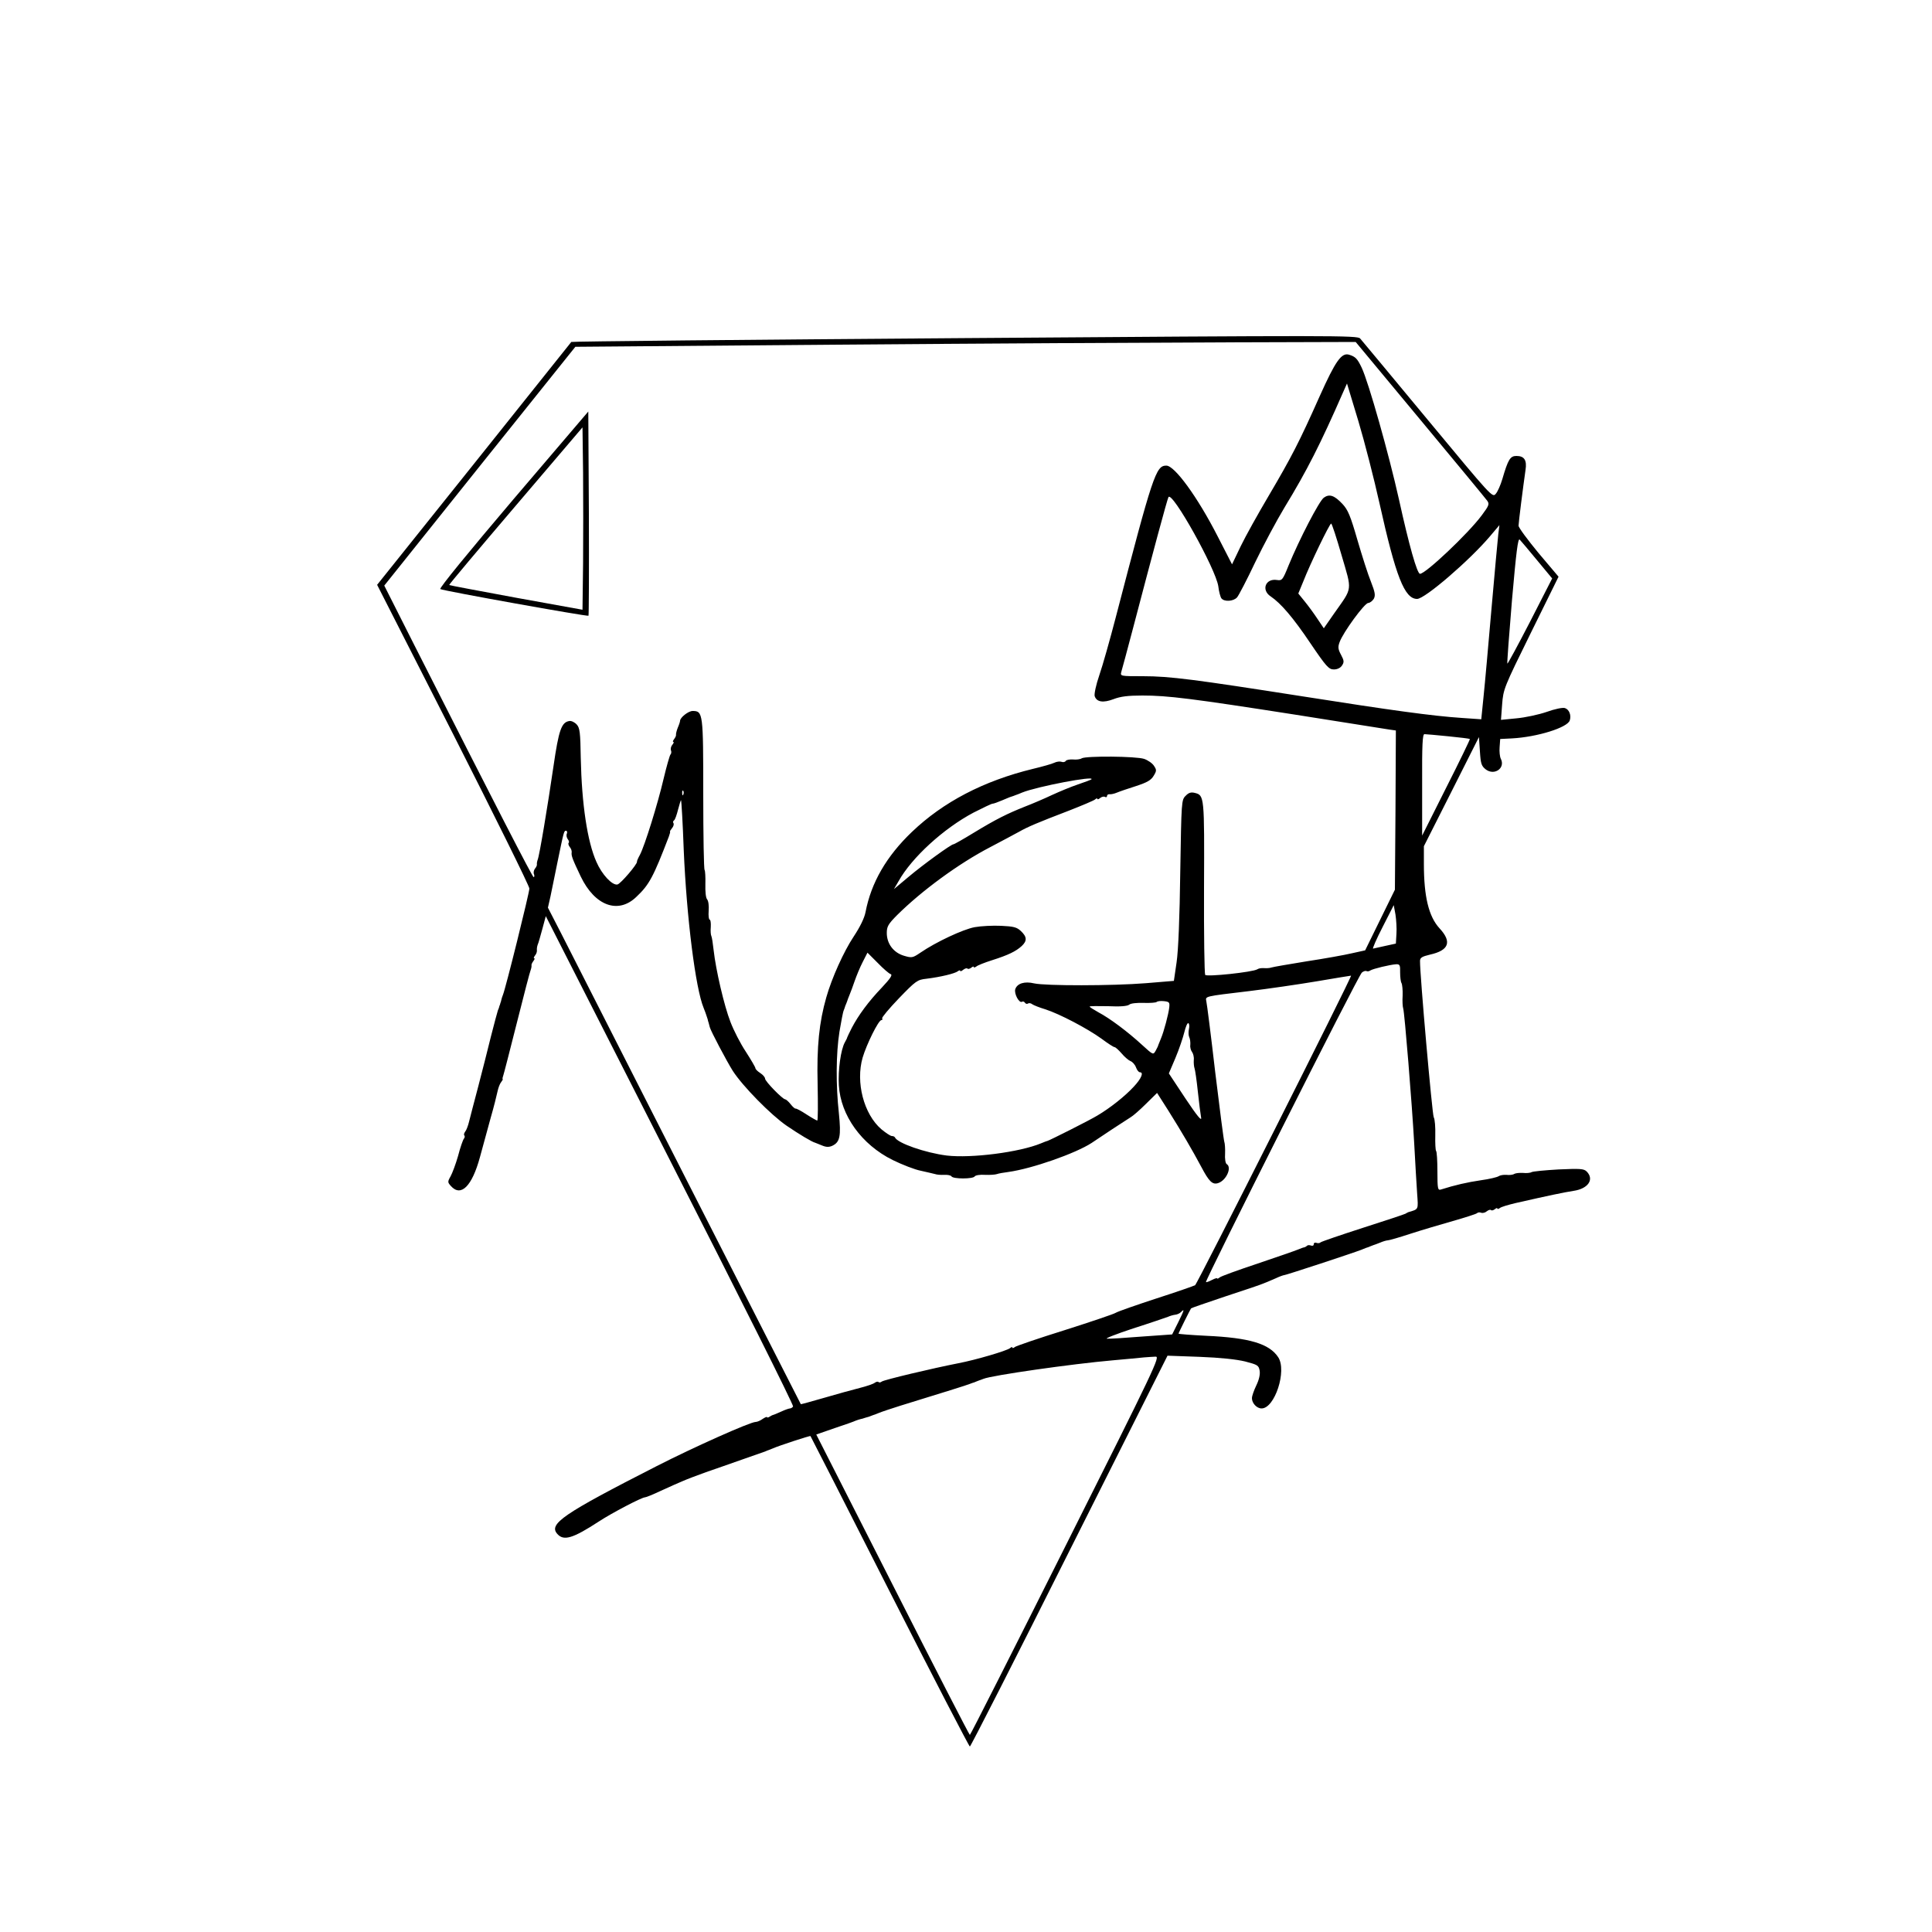 <?xml version="1.0" standalone="no"?>
<!DOCTYPE svg PUBLIC "-//W3C//DTD SVG 20010904//EN"
 "http://www.w3.org/TR/2001/REC-SVG-20010904/DTD/svg10.dtd">
<svg version="1.0" xmlns="http://www.w3.org/2000/svg"
 width="1000pt" height="1000pt" viewBox="0 0 1000 1000"
 preserveAspectRatio="xMidYMid meet">

<g transform="translate(0,1000) scale(0.1,-0.1)" stroke="none">
<path d="M4993 8250 c-1117 -8 -2033 -17 -2036 -20 -2 -3 -229 -287 -504 -631
l-501 -626 394 -774 c216 -426 394 -785 394 -798 0 -22 -123 -518 -137 -551
-3 -8 -7 -19 -8 -25 -1 -5 -3 -13 -5 -17 -1 -5 -3 -11 -5 -15 -1 -5 -4 -15 -8
-23 -3 -8 -19 -69 -36 -135 -16 -66 -46 -183 -66 -260 -21 -77 -41 -158 -47
-180 -5 -21 -14 -45 -20 -52 -6 -8 -8 -16 -5 -20 4 -3 3 -11 -2 -17 -5 -6 -19
-46 -30 -89 -12 -42 -30 -90 -39 -106 -16 -28 -15 -31 2 -50 52 -58 109 -1
150 149 16 58 41 150 56 205 16 55 31 116 35 135 4 19 12 41 19 49 6 8 10 15
8 15 -2 1 -1 8 2 16 3 8 35 132 71 275 36 143 68 267 72 275 3 8 5 19 4 24 -1
4 4 14 10 22 6 8 8 14 4 14 -4 0 -2 6 4 14 7 8 11 20 10 28 -1 7 1 20 4 28 4
8 14 45 24 81 l18 67 643 -1264 c354 -695 641 -1268 637 -1274 -3 -5 -11 -10
-16 -10 -5 0 -26 -7 -47 -17 -20 -9 -39 -17 -42 -17 -3 -1 -11 -5 -17 -9 -7
-5 -13 -5 -13 -2 0 3 -10 -1 -22 -9 -12 -9 -29 -16 -37 -16 -28 0 -321 -131
-511 -228 -488 -249 -562 -300 -515 -352 33 -37 80 -23 215 65 67 44 222 125
239 125 5 0 40 14 78 32 37 17 70 32 73 33 3 1 23 10 44 19 22 10 76 30 120
46 45 15 128 45 186 65 58 20 112 39 120 42 8 4 17 7 20 8 3 1 12 5 20 8 28
13 193 67 195 64 1 -1 186 -363 410 -805 224 -441 411 -802 415 -802 4 0 236
455 515 1012 l508 1011 166 -6 c107 -4 191 -13 236 -24 65 -17 70 -20 75 -48
3 -19 -3 -46 -17 -75 -12 -25 -23 -55 -23 -67 0 -26 25 -53 50 -53 68 0 132
195 86 265 -46 70 -149 101 -373 111 -79 4 -143 9 -143 11 0 4 61 126 65 131
1 2 83 30 181 63 99 32 186 62 194 66 8 3 17 7 20 8 3 1 22 9 42 18 21 10 41
17 45 17 9 0 361 116 399 131 16 7 32 13 37 14 4 2 9 4 12 5 3 1 8 3 13 5 4 1
20 7 35 13 16 7 34 12 40 12 7 0 59 15 117 34 58 19 157 48 220 66 63 18 119
36 124 40 5 5 15 6 22 3 8 -3 21 0 29 7 9 7 18 10 22 7 3 -4 12 -2 20 4 7 6
13 8 13 4 0 -4 6 -3 13 2 6 6 44 17 82 26 171 39 253 56 299 63 76 11 109 59
69 100 -15 15 -33 16 -146 11 -70 -4 -133 -10 -140 -14 -6 -4 -26 -6 -44 -4
-18 1 -38 -1 -45 -5 -7 -5 -26 -7 -41 -5 -15 1 -33 -2 -40 -7 -7 -5 -48 -15
-92 -21 -69 -10 -135 -25 -207 -48 -16 -5 -18 4 -18 94 0 55 -3 103 -7 106 -3
4 -5 40 -4 81 1 41 -2 83 -8 93 -8 15 -72 739 -71 809 0 17 10 23 52 33 98 22
114 66 49 136 -56 61 -81 164 -81 333 l0 92 143 283 142 282 5 -74 c4 -65 8
-76 31 -94 45 -33 102 8 77 56 -5 10 -8 37 -6 60 l3 42 60 3 c132 7 288 56
300 93 9 27 -3 57 -25 64 -11 4 -54 -5 -95 -20 -41 -14 -111 -29 -155 -33
l-81 -8 6 80 c6 79 9 87 149 371 l143 290 -104 123 c-56 68 -103 131 -103 141
0 16 24 205 36 288 8 51 -6 73 -47 73 -32 0 -43 -17 -73 -120 -9 -30 -24 -65
-34 -76 -17 -21 -21 -16 -352 383 -184 222 -342 412 -350 421 -14 16 -130 16
-2047 2z m2358 -422 c184 -221 340 -410 347 -420 12 -17 9 -25 -29 -76 -70
-94 -290 -302 -319 -302 -15 0 -56 144 -109 385 -52 233 -157 606 -193 682
-22 46 -32 57 -65 67 -39 12 -70 -31 -152 -214 -106 -238 -147 -317 -263 -514
-55 -93 -121 -211 -146 -263 l-45 -94 -76 148 c-103 201 -221 363 -264 363
-54 0 -69 -44 -262 -786 -30 -115 -68 -250 -85 -299 -17 -49 -27 -97 -24 -108
10 -31 44 -36 97 -16 36 14 74 19 150 19 131 0 253 -15 797 -100 245 -39 461
-73 480 -76 l35 -5 -2 -412 -3 -412 -77 -157 -77 -157 -68 -15 c-38 -9 -144
-28 -236 -42 -92 -15 -174 -29 -182 -32 -8 -3 -25 -4 -37 -3 -13 1 -28 -1 -35
-6 -24 -15 -262 -40 -270 -29 -4 6 -7 209 -6 451 2 473 2 479 -48 491 -19 5
-32 1 -47 -15 -22 -21 -22 -29 -28 -394 -3 -232 -10 -408 -19 -468 l-14 -96
-145 -12 c-175 -14 -520 -14 -578 -1 -50 12 -88 0 -98 -30 -7 -23 20 -74 35
-65 5 3 11 1 15 -5 4 -6 11 -8 16 -4 5 3 15 2 22 -4 7 -5 37 -17 67 -26 75
-24 219 -100 291 -152 32 -24 63 -44 68 -44 5 0 21 -15 36 -32 15 -18 36 -36
46 -40 11 -4 24 -19 29 -33 5 -14 14 -25 20 -25 21 0 8 -32 -31 -74 -46 -50
-123 -111 -189 -150 -41 -25 -248 -129 -260 -132 -3 0 -17 -6 -32 -12 -111
-46 -360 -78 -488 -63 -110 14 -255 64 -268 94 -2 4 -9 7 -16 7 -7 0 -31 16
-54 35 -91 78 -134 243 -97 371 20 68 82 194 97 194 5 0 7 4 4 9 -3 4 36 51
87 104 87 90 95 96 142 101 73 9 148 27 163 39 6 5 12 6 12 2 0 -4 7 -2 15 5
9 7 18 10 22 7 3 -4 12 -2 20 4 7 6 13 8 13 4 0 -4 6 -3 13 2 6 6 44 21 82 33
85 27 123 46 153 73 29 27 28 48 -4 78 -21 20 -38 24 -102 27 -43 2 -104 -1
-137 -7 -60 -11 -201 -77 -281 -132 -40 -27 -44 -28 -85 -16 -54 16 -89 62
-89 118 0 33 7 46 54 93 127 126 319 267 481 351 61 32 128 68 150 80 46 26
93 46 260 110 66 26 126 51 133 57 6 6 12 7 12 3 0 -4 7 -2 15 5 8 6 19 9 25
5 5 -3 10 -1 10 5 0 6 6 10 13 9 6 -1 23 2 37 8 14 6 58 21 99 34 58 19 78 30
92 53 16 26 16 31 2 52 -8 13 -31 29 -51 36 -42 14 -300 16 -323 3 -7 -5 -28
-8 -45 -6 -18 1 -35 -2 -38 -8 -4 -6 -14 -7 -22 -4 -8 3 -25 1 -37 -5 -12 -6
-62 -20 -112 -32 -254 -62 -463 -171 -625 -326 -132 -126 -211 -263 -240 -415
-6 -31 -28 -76 -61 -126 -52 -78 -114 -216 -142 -315 -37 -129 -50 -255 -45
-449 2 -104 2 -189 -2 -189 -3 0 -28 14 -56 32 -27 18 -52 31 -56 30 -4 -1
-16 10 -26 23 -11 14 -24 25 -28 25 -13 0 -104 93 -104 107 0 7 -11 20 -25 29
-14 9 -25 20 -25 25 0 5 -23 44 -50 86 -28 42 -63 111 -79 153 -33 84 -76 271
-87 370 -4 36 -9 69 -12 75 -3 5 -5 26 -3 47 1 21 -1 38 -6 38 -4 0 -7 20 -5
45 2 26 -1 52 -8 60 -7 8 -10 40 -9 79 1 36 -1 69 -4 73 -4 3 -7 180 -7 392 0
420 -1 431 -55 431 -22 0 -65 -34 -65 -51 0 -4 -5 -20 -12 -36 -6 -15 -10 -32
-9 -37 1 -4 -4 -14 -10 -22 -6 -8 -8 -14 -4 -14 4 0 2 -7 -5 -15 -7 -8 -10
-21 -7 -29 3 -7 2 -17 -3 -22 -4 -5 -20 -61 -35 -124 -30 -129 -98 -348 -123
-395 -9 -16 -16 -32 -15 -35 3 -12 -85 -115 -101 -118 -27 -6 -81 52 -109 117
-47 105 -76 299 -81 538 -2 132 -5 156 -21 173 -11 12 -28 20 -38 18 -41 -6
-55 -47 -82 -233 -31 -212 -73 -464 -82 -485 -3 -8 -5 -19 -4 -24 1 -4 -3 -14
-10 -22 -6 -8 -9 -21 -5 -29 3 -8 2 -15 -2 -15 -6 0 -193 363 -620 1206 l-153
303 494 618 495 618 1349 11 c741 6 1650 11 2019 12 l671 2 334 -402z m-211
-432 c85 -382 130 -496 195 -496 40 0 271 199 377 324 l49 58 -6 -48 c-3 -27
-19 -200 -35 -384 -16 -184 -34 -388 -41 -454 l-12 -119 -101 7 c-152 10 -368
40 -826 112 -556 87 -684 104 -824 104 -118 0 -118 0 -112 23 4 12 31 114 61
227 102 389 176 664 183 677 19 33 245 -372 258 -462 3 -27 11 -56 16 -62 15
-19 62 -16 81 5 8 9 51 91 94 182 44 91 112 218 152 284 117 192 186 329 303
596 l20 45 59 -195 c32 -107 81 -298 109 -424z m816 -296 l78 -94 -114 -223
c-63 -122 -116 -220 -118 -218 -2 2 9 150 24 329 22 251 31 323 40 313 6 -6
47 -55 90 -107z m-460 -911 c60 -6 110 -12 112 -14 2 -1 -53 -115 -122 -251
l-125 -249 0 263 c-1 211 2 262 12 262 8 0 63 -5 123 -11z m-1847 -223 c-2 -2
-33 -14 -69 -26 -36 -12 -96 -37 -135 -55 -38 -18 -101 -45 -140 -60 -93 -37
-151 -66 -266 -136 -54 -33 -100 -59 -104 -59 -12 0 -157 -105 -234 -170 l-74
-62 24 41 c68 122 233 273 388 355 49 25 93 46 98 46 6 0 28 8 49 17 22 9 42
18 47 19 4 1 9 3 12 4 3 1 8 3 13 5 4 1 19 7 33 13 77 31 380 89 358 68z
m-2112 -78 c-3 -8 -6 -5 -6 6 -1 11 2 17 5 13 3 -3 4 -12 1 -19z m2 -288 c15
-351 61 -716 103 -817 6 -15 12 -31 13 -35 2 -5 4 -11 5 -15 2 -5 4 -12 5 -18
2 -5 4 -13 5 -17 1 -5 3 -11 4 -15 4 -18 88 -177 119 -226 51 -79 196 -227
279 -284 63 -43 131 -84 148 -88 3 -1 18 -7 35 -14 21 -9 36 -9 52 -2 41 19
47 50 35 169 -16 146 -15 308 3 422 9 52 18 102 22 110 3 8 7 18 8 23 2 4 4 9
5 12 1 3 3 8 5 13 1 4 6 18 12 32 6 14 18 47 27 73 9 26 27 70 41 97 l25 49
53 -53 c28 -29 59 -56 67 -58 11 -4 -2 -23 -45 -69 -70 -73 -122 -144 -156
-209 -13 -25 -23 -47 -24 -50 0 -3 -6 -14 -12 -25 -21 -37 -36 -144 -31 -223
9 -155 117 -306 278 -386 49 -24 115 -50 147 -56 32 -7 65 -15 73 -17 8 -3 29
-5 46 -4 18 1 35 -2 39 -8 8 -14 112 -14 120 0 4 6 28 10 54 8 25 -1 53 1 61
4 8 3 35 8 60 11 122 17 347 96 430 150 19 13 68 45 108 72 41 27 83 54 94 61
11 6 47 37 79 69 l58 57 58 -91 c69 -110 124 -204 171 -292 39 -74 57 -93 86
-84 43 13 74 82 45 99 -6 4 -10 28 -8 54 1 25 -1 53 -4 61 -3 8 -24 170 -47
360 -22 190 -43 355 -46 367 -5 27 -14 25 221 53 99 12 257 35 352 51 94 16
173 29 176 29 8 0 -795 -1594 -807 -1602 -6 -4 -96 -35 -201 -69 -104 -34
-199 -67 -210 -74 -11 -7 -130 -47 -265 -90 -135 -42 -251 -82 -257 -87 -7 -6
-13 -7 -13 -3 0 4 -6 3 -12 -3 -18 -14 -178 -61 -267 -78 -133 -26 -386 -86
-397 -95 -6 -5 -14 -6 -17 -2 -4 3 -12 1 -19 -4 -7 -6 -42 -18 -78 -27 -36 -9
-119 -32 -184 -51 -66 -19 -120 -34 -121 -33 -1 2 -264 518 -585 1148 -320
630 -614 1207 -653 1284 l-71 138 13 57 c6 31 23 110 36 176 34 165 34 165 45
165 5 0 7 -7 4 -15 -4 -8 -1 -21 5 -29 6 -7 8 -16 4 -19 -3 -4 0 -13 6 -21 7
-8 11 -20 10 -28 -3 -16 4 -35 47 -125 73 -152 194 -196 288 -105 67 63 88
104 168 312 5 14 8 25 6 26 -2 0 3 8 10 17 8 9 11 21 8 26 -4 5 -2 12 3 15 5
3 14 29 21 57 7 27 14 49 15 47 2 -2 9 -118 14 -258z m3689 -433 l-3 -51 -55
-12 c-30 -7 -59 -13 -63 -14 -4 0 18 51 50 113 l57 112 9 -49 c4 -27 7 -72 5
-99z m19 -200 c0 -24 3 -49 7 -55 4 -7 7 -36 6 -65 -2 -28 0 -59 3 -67 7 -21
45 -487 57 -700 5 -96 12 -212 15 -256 6 -87 9 -82 -45 -98 -3 -1 -9 -4 -15
-8 -5 -3 -104 -36 -220 -73 -115 -37 -214 -71 -219 -75 -5 -5 -15 -6 -22 -3
-8 3 -14 0 -14 -7 0 -7 -6 -10 -14 -7 -8 3 -17 3 -21 -1 -4 -4 -10 -7 -13 -8
-4 0 -18 -5 -32 -11 -14 -6 -109 -39 -210 -73 -102 -34 -191 -66 -197 -72 -7
-6 -13 -8 -13 -5 0 3 -12 0 -27 -8 -15 -8 -29 -13 -31 -11 -6 7 790 1591 807
1602 8 7 19 10 23 8 5 -3 14 -2 21 3 14 9 102 30 133 32 19 1 22 -4 21 -42z
m-1195 -182 c-4 -34 -27 -123 -44 -163 -6 -15 -12 -29 -13 -32 0 -3 -6 -15
-13 -28 -13 -23 -13 -23 -70 29 -76 70 -169 139 -226 169 -25 14 -46 27 -46
30 0 3 43 3 95 2 63 -3 100 0 110 8 8 7 39 10 74 9 34 -1 64 1 68 5 4 4 21 6
38 4 27 -3 30 -6 27 -33z m102 -111 c-3 -13 -3 -32 1 -41 5 -10 7 -28 6 -41
-2 -13 3 -29 9 -37 6 -8 11 -27 9 -42 -1 -15 1 -35 4 -43 3 -8 11 -62 17 -120
6 -58 14 -118 17 -135 4 -21 -21 9 -81 99 l-86 130 34 80 c19 45 39 105 46
133 7 29 16 50 21 47 5 -3 6 -16 3 -30z m-55 -1517 l-32 -64 -156 -11 c-86 -7
-167 -12 -181 -11 -14 0 47 24 135 53 88 28 169 56 180 60 11 5 28 10 38 11
10 1 23 7 29 13 20 20 19 14 -13 -51z m-583 -1157 c-270 -539 -493 -980 -496
-980 -3 0 -183 350 -400 778 l-395 777 95 33 c52 17 102 35 110 39 8 3 20 7
25 8 6 1 13 3 18 5 4 1 12 4 17 5 6 1 12 4 15 5 3 1 8 3 13 5 4 1 18 6 32 12
14 6 63 22 110 37 224 69 346 107 360 113 8 3 18 7 23 8 4 2 9 4 12 5 3 1 8 3
13 5 4 1 14 5 22 8 41 18 462 78 670 96 69 6 141 13 160 15 19 1 47 4 61 4 25
2 1 -49 -465 -978z"/>
<path d="M2656 7414 c-231 -272 -384 -459 -377 -463 14 -9 762 -143 767 -138
2 2 3 241 2 530 l-3 527 -389 -456z m362 -331 l-3 -239 -343 62 c-189 35 -345
64 -347 66 -2 2 153 186 344 410 l346 406 3 -233 c1 -129 1 -341 0 -472z"/>
<path d="M6852 7424 c-24 -17 -127 -216 -182 -350 -31 -77 -34 -80 -61 -76
-59 9 -82 -52 -32 -85 52 -35 116 -109 206 -243 82 -121 95 -135 121 -135 18
0 34 8 42 20 12 18 11 26 -5 56 -15 28 -17 40 -7 66 18 50 129 202 148 202 10
1 22 11 29 22 9 18 6 34 -15 88 -15 36 -46 134 -70 216 -36 125 -49 156 -77
186 -42 45 -68 54 -97 33z m92 -298 c55 -188 58 -164 -37 -299 l-55 -79 -33
49 c-17 26 -47 67 -65 89 l-34 42 26 63 c35 90 136 299 144 299 4 0 28 -74 54
-164z"/>
</g>
</svg>
